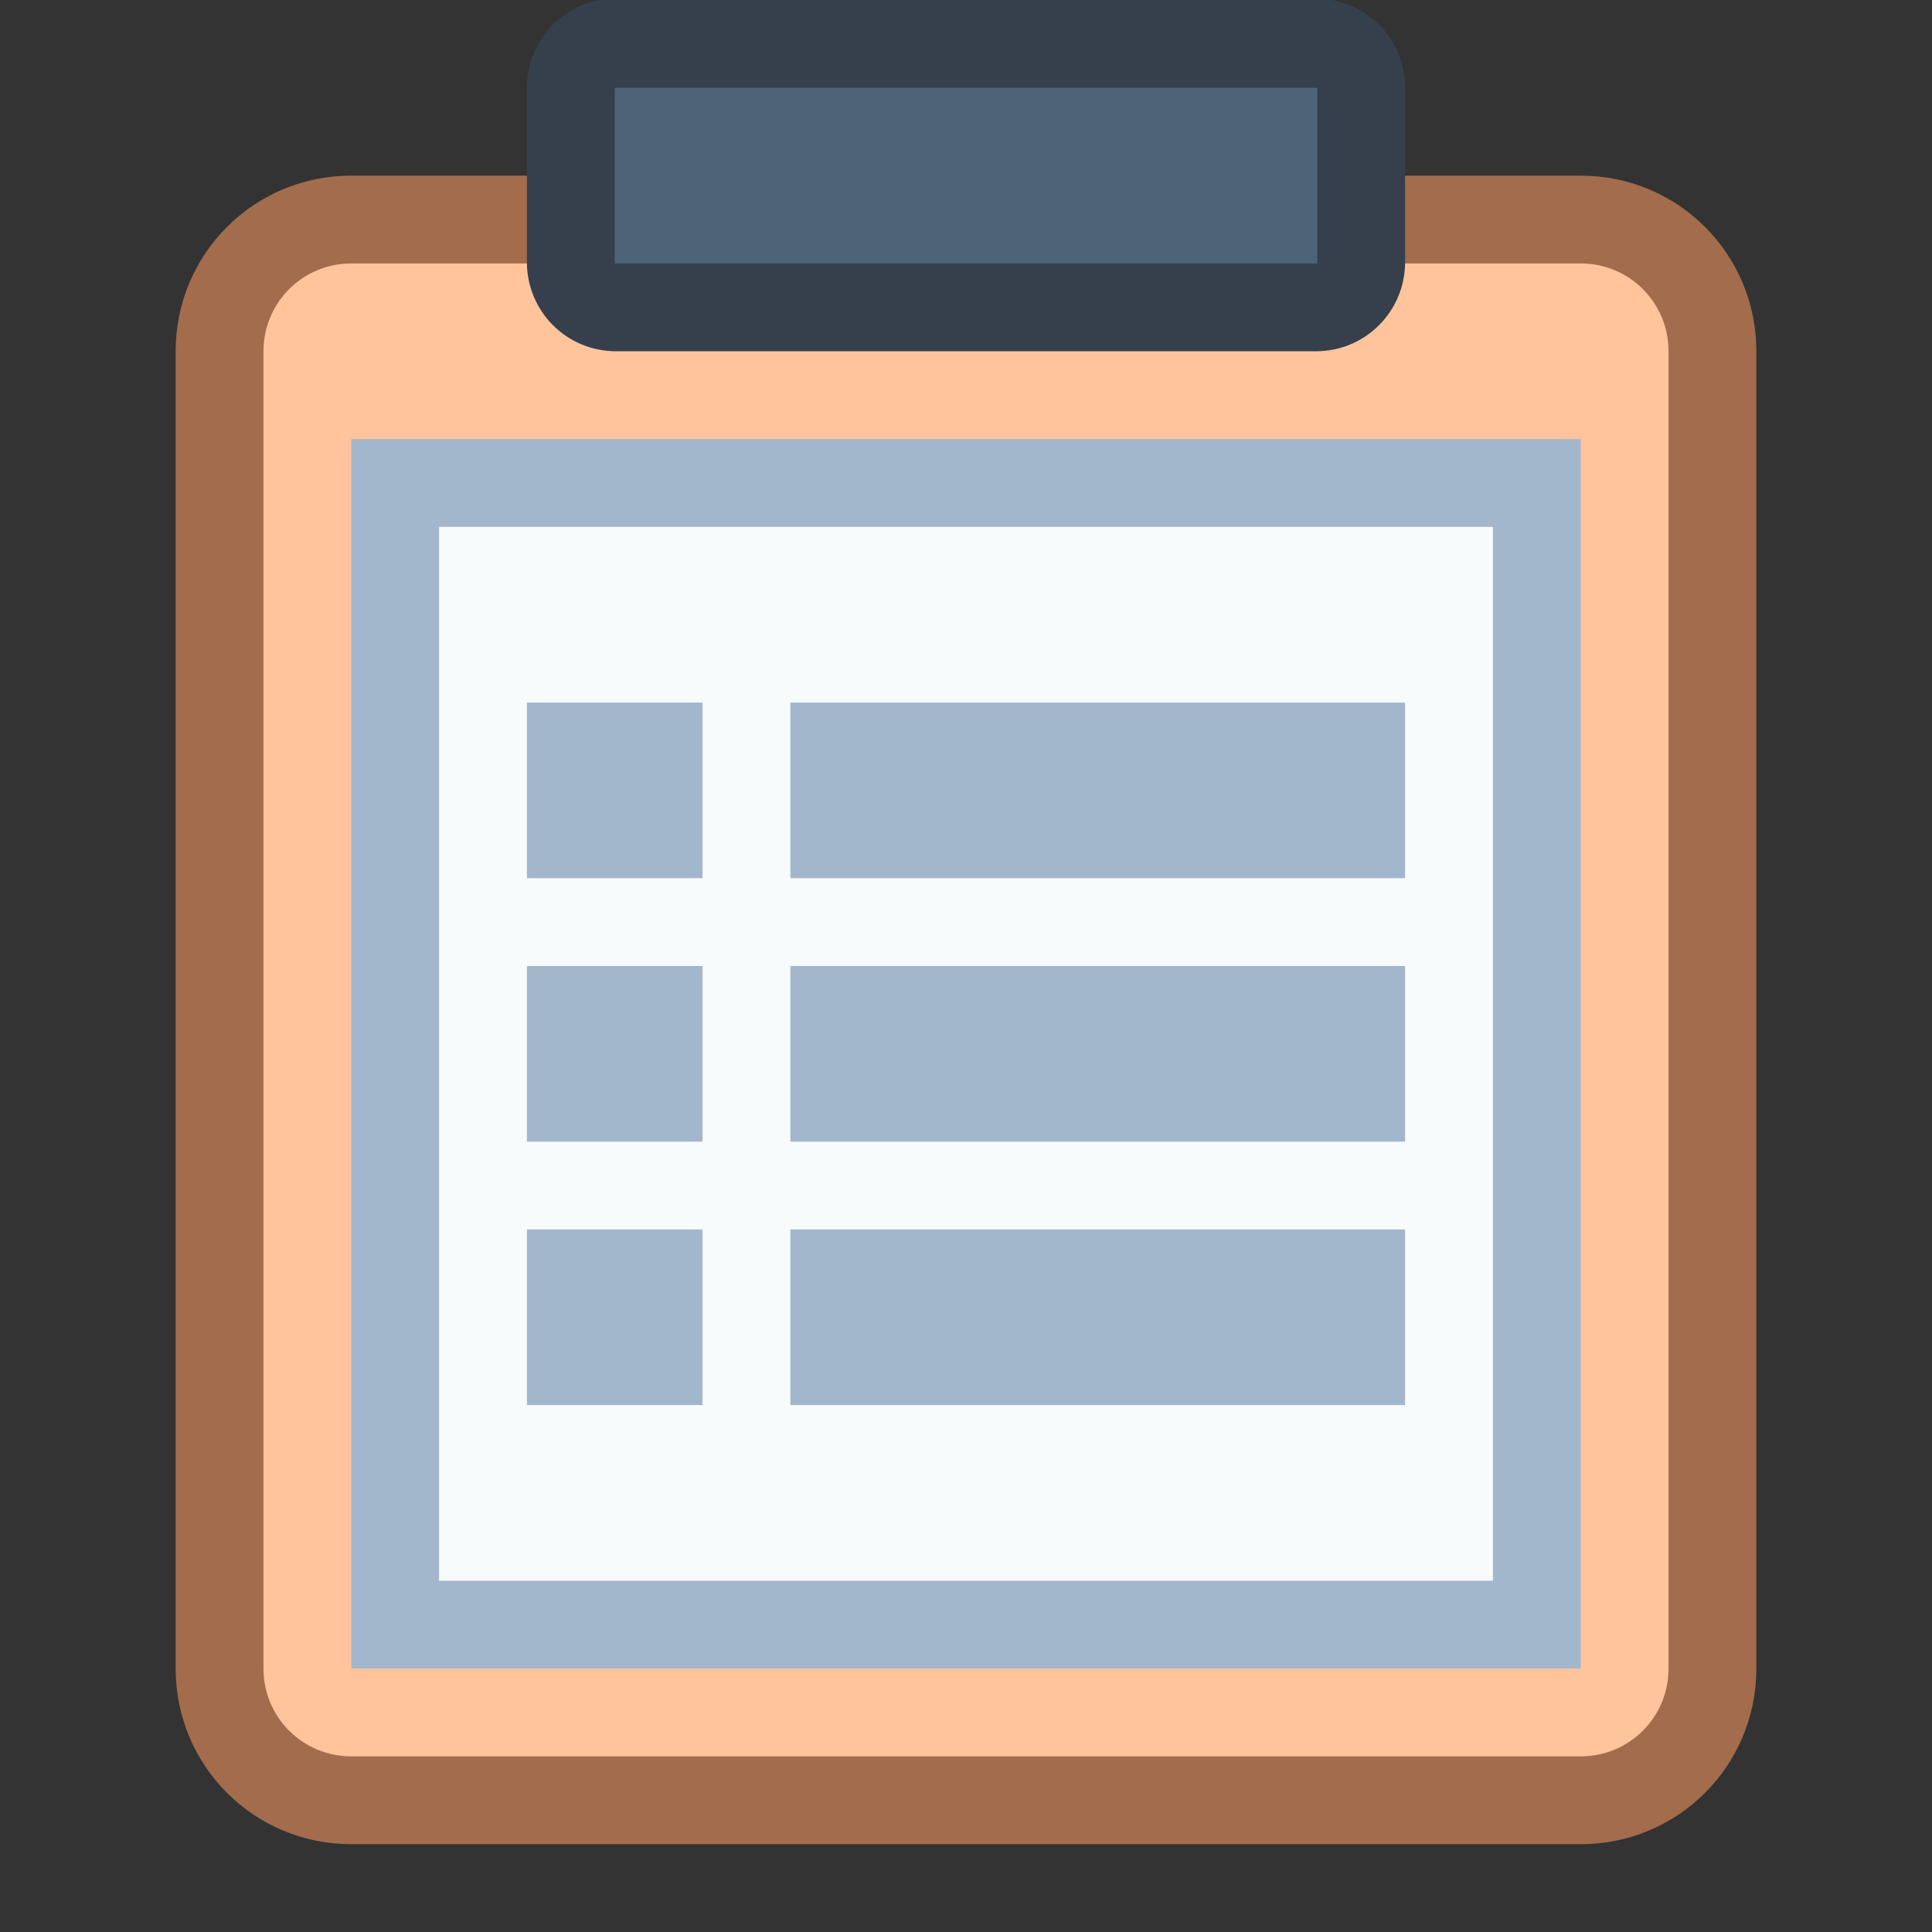 <?xml version="1.0" encoding="UTF-8" standalone="no"?>
<!-- Created with Inkscape (http://www.inkscape.org/) -->

<svg
   width="22"
   height="22"
   viewBox="0 0 22 22"
   version="1.1"
   id="svg1"
   inkscape:version="1.3.2 (091e20ef0f, 2023-11-25, custom)"
   sodipodi:docname="klipper-symbolic.svg"
   xmlns:inkscape="http://www.inkscape.org/namespaces/inkscape"
   xmlns:sodipodi="http://sodipodi.sourceforge.net/DTD/sodipodi-0.dtd"
   xmlns="http://www.w3.org/2000/svg"
   xmlns:svg="http://www.w3.org/2000/svg">
  <rect x="0" y="0" width="22" height="22" fill="#333333" stroke="none"/>
  <sodipodi:namedview
     id="namedview1"
     pagecolor="#ffffff"
     bordercolor="#000000"
     borderopacity="0.25"
     inkscape:showpageshadow="false"
     inkscape:pageopacity="0.0"
     inkscape:pagecheckerboard="true"
     inkscape:deskcolor="#d1d1d1"
     inkscape:document-units="px"
     inkscape:zoom="46.443345"
     inkscape:cx="12.03617"
     inkscape:cy="10.119857"
     inkscape:window-width="2560"
     inkscape:window-height="1364"
     inkscape:window-x="0"
     inkscape:window-y="0"
     inkscape:window-maximized="1"
     inkscape:current-layer="layer1"
     showgrid="true">
    <inkscape:grid
       id="grid1"
       units="px"
       originx="0"
       originy="0"
       spacingx="1"
       spacingy="1"
       empcolor="#0099e5"
       empopacity="0.302"
       color="#0099e5"
       opacity="0.149"
       empspacing="5"
       dotted="false"
       gridanglex="30"
       gridanglez="30"
       visible="true" />
  </sodipodi:namedview>
  <defs
     id="defs1" />
  <g
     inkscape:label="Capa 1"
     inkscape:groupmode="layer"
     id="layer1">
    <g
       id="g1"
       transform="translate(-68,-54.016)">
      <path
         id="rect1"
         style="fill:#a36c4c;fill-opacity:1;stroke-width:2;stroke-linecap:round;stroke-linejoin:round;paint-order:stroke fill markers"
         d="m 72,56.016 h 14 c 1.108,0 2,0.892 2,2 v 15 c 0,1.108 -0.892,2 -2,2 H 72 c -1.108,0 -2,-0.892 -2,-2 v -15 c 0,-1.108 0.892,-2 2,-2 z"
         sodipodi:nodetypes="sssssssss" />
      <path
         id="rect2"
         style="fill:#ffc49c;fill-opacity:1;stroke-width:2;stroke-linecap:round;stroke-linejoin:round;paint-order:stroke fill markers"
         d="m 72,57.016 h 14 c 0.554,0 1,0.446 1,1 v 15 c 0,0.554 -0.446,1 -1,1 H 72 c -0.554,0 -1,-0.446 -1,-1 v -15 c 0,-0.554 0.446,-1 1,-1 z"
         sodipodi:nodetypes="sssssssss" />
      <path
         id="rect3"
         style="fill:#a3b7cc;fill-opacity:1;stroke-width:2;stroke-linecap:round;stroke-linejoin:round;paint-order:stroke fill markers"
         d="m 72,59.016 h 14 v 14 H 72 Z"
         sodipodi:nodetypes="ccccc" />
      <path
         id="rect4"
         style="fill:#f8fbfc;fill-opacity:1;stroke-width:2;stroke-linecap:round;stroke-linejoin:round;paint-order:stroke fill markers"
         d="m 73,60.016 h 12 v 12 H 73 Z"
         sodipodi:nodetypes="ccccc" />
      <path
         id="rect5"
         style="fill:#a3b7cc;fill-opacity:1;stroke-width:1.983;stroke-linecap:round;stroke-linejoin:round;paint-order:stroke fill markers"
         d="m 74,62.016 h 2 v 2 h -2 z"
         sodipodi:nodetypes="ccccc" />
      <path
         id="rect6"
         style="fill:#a3b7cc;fill-opacity:1;stroke-width:2;stroke-linecap:round;stroke-linejoin:round;paint-order:stroke fill markers"
         d="m 77,62.016 h 7 v 2 H 77 Z"
         sodipodi:nodetypes="ccccc" />
      <path
         id="rect5-7"
         style="fill:#a3b7cc;fill-opacity:1;stroke-width:1.983;stroke-linecap:round;stroke-linejoin:round;paint-order:stroke fill markers"
         d="m 74,68.016 h 2 v 2 h -2 z"
         sodipodi:nodetypes="ccccc" />
      <path
         id="rect6-5"
         style="fill:#a3b7cc;fill-opacity:1;stroke-width:2;stroke-linecap:round;stroke-linejoin:round;paint-order:stroke fill markers"
         d="m 77,68.016 h 7 v 2 H 77 Z"
         sodipodi:nodetypes="ccccc" />
      <path
         id="rect5-7-8"
         style="fill:#a3b7cc;fill-opacity:1;stroke-width:1.983;stroke-linecap:round;stroke-linejoin:round;paint-order:stroke fill markers"
         d="m 74,65.016 h 2 v 2 h -2 z"
         sodipodi:nodetypes="ccccc" />
      <path
         id="rect6-5-9"
         style="fill:#a3b7cc;fill-opacity:1;stroke-width:2;stroke-linecap:round;stroke-linejoin:round;paint-order:stroke fill markers"
         d="m 77,65.016 h 7 v 2 H 77 Z"
         sodipodi:nodetypes="ccccc" />
      <path
         id="rect13"
         style="fill:#36404d;fill-opacity:1;stroke-width:2;stroke-linecap:round;stroke-linejoin:round;paint-order:stroke fill markers"
         d="m 75.016,54 h 7.969 C 83.547,54 84,54.453 84,55.016 V 57 c 0,0.563 -0.453,1.016 -1.016,1.016 h -7.969 C 74.453,58.016 74,57.563 74,57 V 55.016 C 74,54.453 74.453,54 75.016,54 Z"
         sodipodi:nodetypes="sssssssss" />
      <path
         id="rect8"
         style="fill:#4b6477;fill-opacity:1;stroke-width:2;stroke-linecap:round;stroke-linejoin:round;paint-order:stroke fill markers"
         d="m 75,55.016 h 8 v 2 h -8 z"
         sodipodi:nodetypes="ccccc" />
    </g>
  </g>
</svg>
